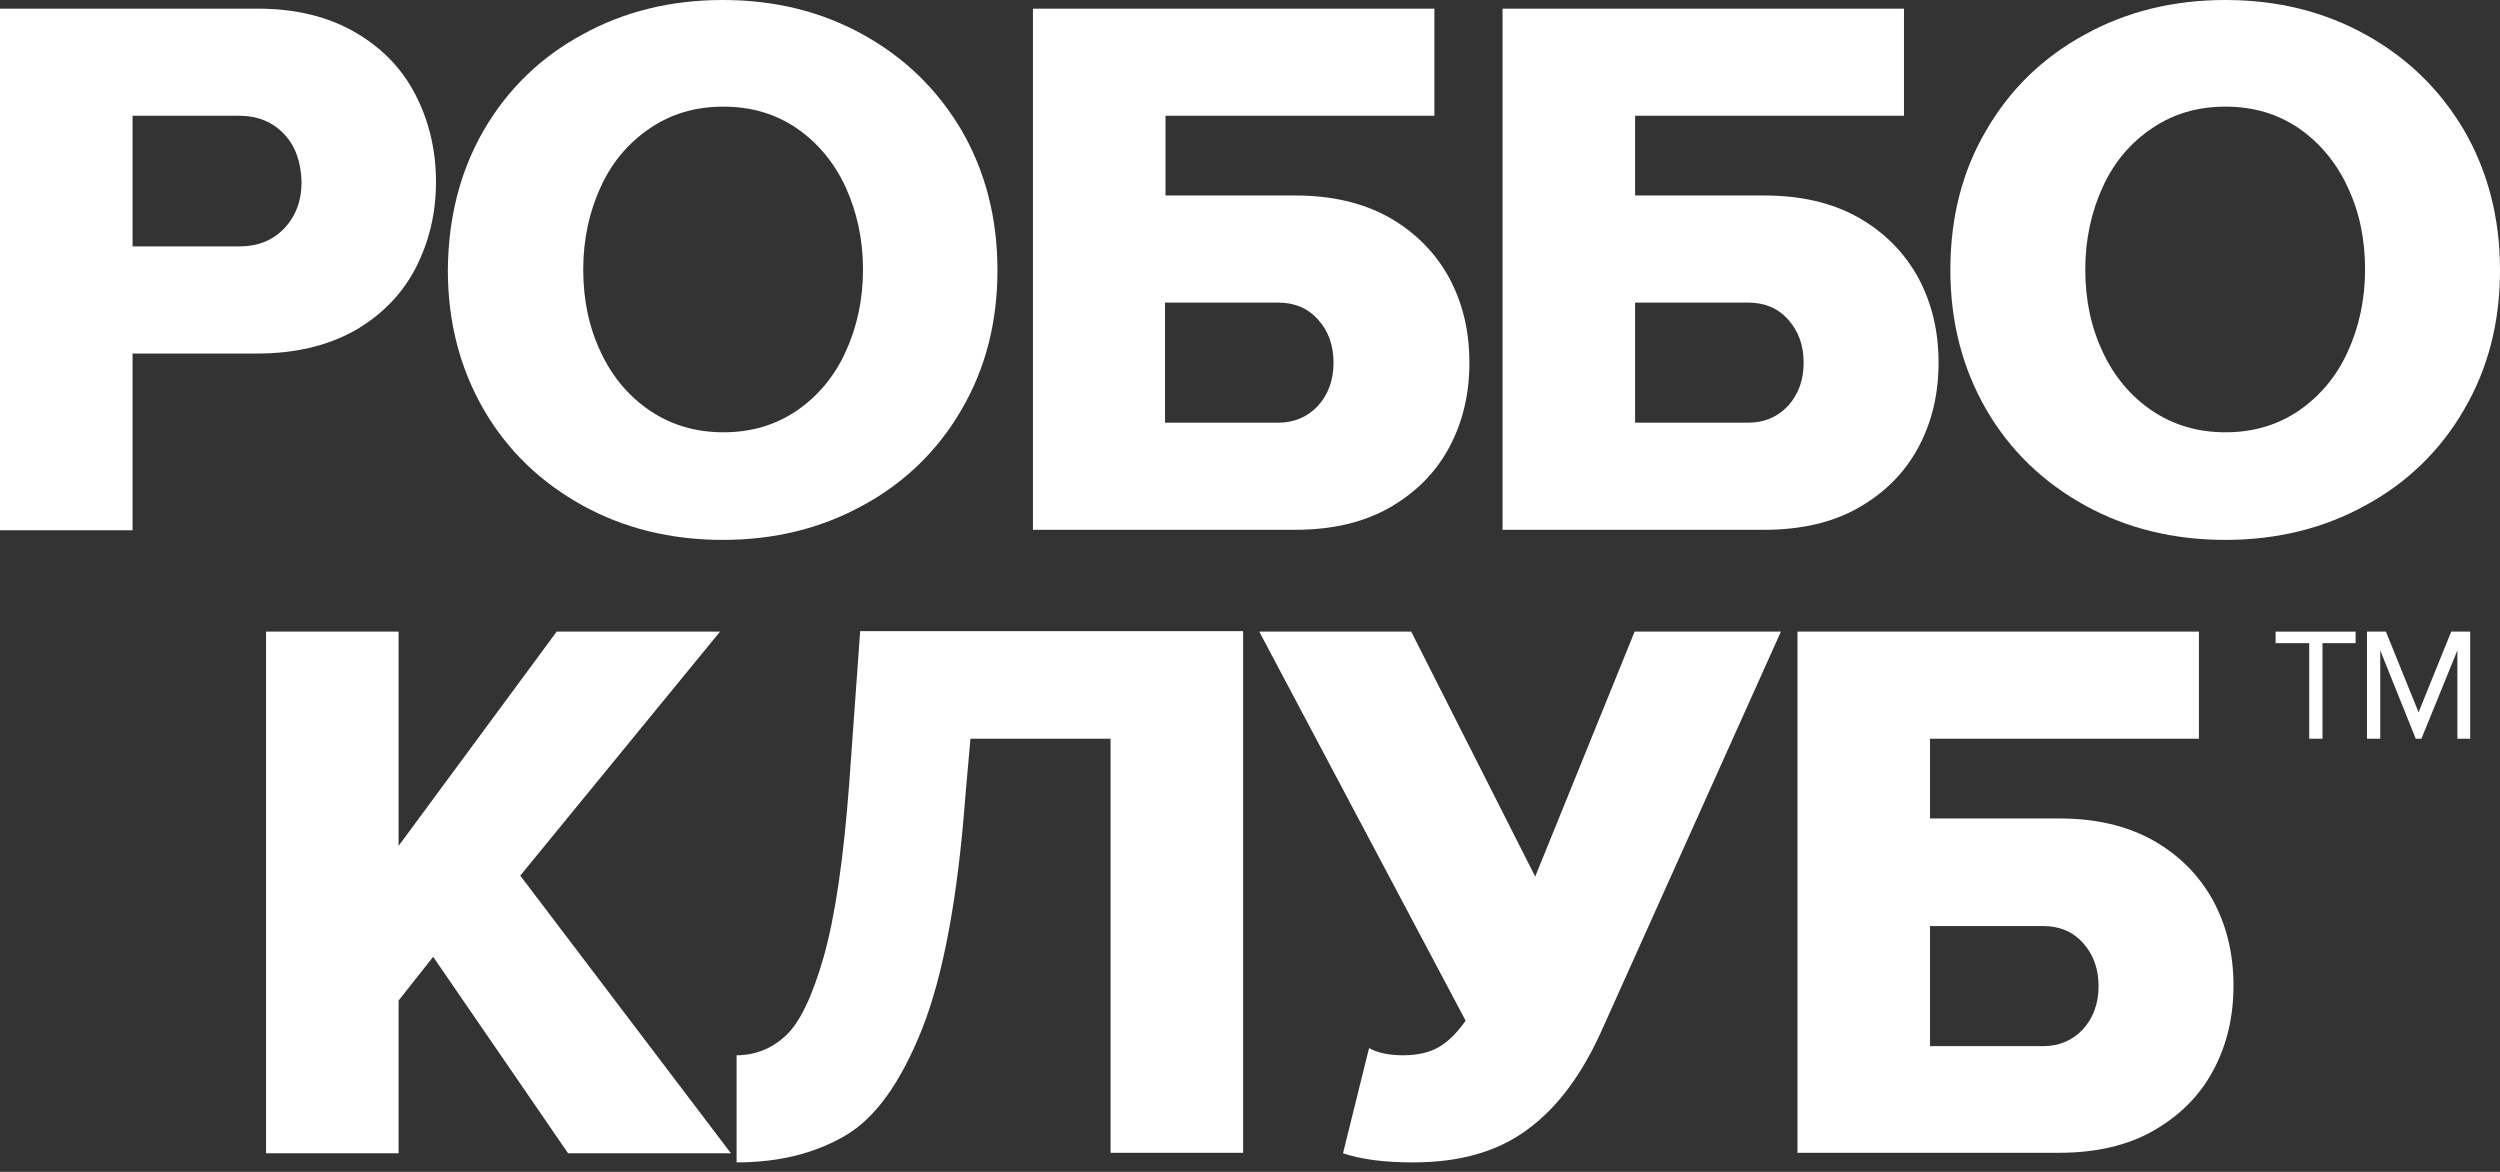 <svg width="96" height="45" viewBox="0 0 96 45" fill="none" xmlns="http://www.w3.org/2000/svg">
<rect x="0" y="0" width="96" height="45" fill="#333333" stroke="none"/>
<path d="M0 0.332H9.889C11.325 0.332 12.561 0.627 13.597 1.217C14.633 1.808 15.415 2.601 15.942 3.615C16.47 4.63 16.742 5.755 16.742 6.99C16.742 8.208 16.47 9.315 15.942 10.329C15.415 11.325 14.633 12.118 13.597 12.708C12.561 13.28 11.325 13.575 9.889 13.575H5.09V20.363H0V0.332ZM10.907 5.146C10.471 4.685 9.889 4.445 9.198 4.445H5.09V9.462H9.198C9.889 9.462 10.453 9.241 10.907 8.78C11.343 8.319 11.58 7.728 11.58 6.99C11.561 6.216 11.343 5.607 10.907 5.146Z" fill="white"/>
<path d="M18.579 4.998C19.488 3.431 20.76 2.195 22.36 1.328C23.96 0.443 25.759 0 27.759 0C29.759 0 31.54 0.443 33.14 1.328C34.739 2.213 35.994 3.431 36.921 4.998C37.83 6.566 38.302 8.355 38.302 10.366C38.302 12.376 37.848 14.147 36.921 15.733C36.012 17.301 34.739 18.537 33.14 19.404C31.54 20.289 29.74 20.732 27.759 20.732C25.759 20.732 23.96 20.289 22.36 19.404C20.76 18.518 19.488 17.301 18.579 15.733C17.67 14.165 17.197 12.376 17.197 10.366C17.215 8.355 17.67 6.566 18.579 4.998ZM32.467 7.175C32.031 6.234 31.395 5.478 30.595 4.925C29.777 4.371 28.85 4.095 27.777 4.095C26.704 4.095 25.777 4.371 24.959 4.925C24.141 5.478 23.505 6.216 23.069 7.175C22.633 8.116 22.396 9.185 22.396 10.347C22.396 11.509 22.614 12.561 23.069 13.52C23.505 14.46 24.141 15.217 24.959 15.77C25.777 16.323 26.723 16.6 27.777 16.6C28.85 16.6 29.777 16.323 30.595 15.77C31.395 15.217 32.031 14.479 32.467 13.52C32.903 12.579 33.14 11.509 33.14 10.347C33.14 9.185 32.903 8.134 32.467 7.175Z" fill="white"/>
<path d="M55.08 4.445H44.755V7.507H49.736C51.136 7.507 52.335 7.784 53.353 8.355C54.353 8.927 55.117 9.702 55.644 10.661C56.171 11.639 56.425 12.727 56.425 13.926C56.425 15.124 56.171 16.213 55.644 17.19C55.117 18.168 54.353 18.924 53.353 19.496C52.353 20.068 51.136 20.344 49.736 20.344H39.665V0.332H55.08V4.445ZM44.737 16.231H49.081C49.7 16.231 50.209 16.01 50.608 15.586C51.008 15.143 51.208 14.59 51.208 13.926C51.208 13.262 51.008 12.708 50.608 12.266C50.209 11.823 49.7 11.62 49.081 11.62H44.737V16.231Z" fill="white"/>
<path d="M73.113 4.445H62.788V7.507H67.751C69.151 7.507 70.35 7.784 71.368 8.355C72.368 8.927 73.132 9.702 73.659 10.661C74.186 11.639 74.441 12.727 74.441 13.926C74.441 15.124 74.186 16.213 73.659 17.19C73.132 18.168 72.368 18.924 71.368 19.496C70.368 20.068 69.151 20.344 67.751 20.344H57.698V0.332H73.113V4.445ZM62.788 16.231H67.133C67.751 16.231 68.26 16.01 68.66 15.586C69.06 15.143 69.26 14.59 69.26 13.926C69.26 13.262 69.06 12.708 68.66 12.266C68.26 11.823 67.751 11.62 67.133 11.62H62.788V16.231Z" fill="white"/>
<path d="M76.276 4.998C77.185 3.431 78.457 2.195 80.057 1.328C81.657 0.443 83.457 0 85.456 0C87.456 0 89.237 0.443 90.837 1.328C92.437 2.213 93.691 3.431 94.618 4.998C95.527 6.566 96 8.355 96 10.366C96 12.376 95.545 14.147 94.618 15.733C93.709 17.301 92.437 18.537 90.837 19.404C89.237 20.289 87.438 20.732 85.456 20.732C83.457 20.732 81.657 20.289 80.057 19.404C78.457 18.518 77.185 17.301 76.276 15.733C75.367 14.165 74.894 12.376 74.894 10.366C74.894 8.355 75.349 6.566 76.276 4.998ZM90.146 7.175C89.71 6.234 89.074 5.478 88.274 4.925C87.456 4.371 86.529 4.095 85.456 4.095C84.384 4.095 83.457 4.371 82.638 4.925C81.82 5.478 81.184 6.216 80.748 7.175C80.312 8.116 80.075 9.185 80.075 10.347C80.075 11.509 80.293 12.561 80.748 13.52C81.184 14.46 81.82 15.217 82.638 15.77C83.457 16.323 84.402 16.6 85.456 16.6C86.529 16.6 87.456 16.323 88.274 15.77C89.074 15.217 89.71 14.479 90.146 13.52C90.582 12.579 90.819 11.509 90.819 10.347C90.819 9.185 90.601 8.134 90.146 7.175Z" fill="white"/>
<path d="M16.633 36.741L15.306 38.42V44.285H10.216V24.254H15.306V32.481L21.377 24.254H27.649L19.978 33.624L28.067 44.285H21.814L16.633 36.741Z" fill="white"/>
<path d="M30.157 39.785C30.703 39.287 31.194 38.272 31.63 36.741C32.066 35.21 32.394 32.978 32.612 30.064L33.03 24.236H47.736V44.267H42.646V28.367H37.265L37.065 30.636C36.774 34.509 36.211 37.479 35.411 39.508C34.593 41.555 33.63 42.92 32.466 43.603C31.303 44.285 29.921 44.636 28.285 44.636V40.522C28.976 40.522 29.612 40.283 30.157 39.785Z" fill="white"/>
<path d="M68.387 24.254L61.516 39.545C60.752 41.26 59.789 42.551 58.643 43.381C57.498 44.23 56.044 44.636 54.262 44.636C53.172 44.636 52.281 44.525 51.572 44.285L52.572 40.246C52.899 40.43 53.335 40.523 53.881 40.523C54.444 40.523 54.917 40.412 55.28 40.191C55.644 39.969 55.971 39.637 56.28 39.194L48.355 24.254H54.19L58.952 33.661L62.77 24.254H68.387Z" fill="white"/>
<path d="M84.439 28.367H74.113V31.429H79.076C80.476 31.429 81.675 31.706 82.694 32.278C83.693 32.849 84.457 33.624 84.984 34.583C85.511 35.561 85.766 36.649 85.766 37.848C85.766 39.047 85.511 40.135 84.984 41.113C84.457 42.09 83.693 42.846 82.694 43.418C81.694 43.99 80.476 44.267 79.076 44.267H69.023V24.254H84.439V28.367ZM74.113 40.172H78.458C79.076 40.172 79.585 39.951 79.985 39.526C80.385 39.084 80.585 38.53 80.585 37.866C80.585 37.202 80.385 36.649 79.985 36.206C79.585 35.764 79.076 35.561 78.458 35.561H74.113V40.172Z" fill="white"/>
<path d="M88.674 28.367V24.697H87.383V24.254H90.455V24.697H89.183V28.367H88.674Z" fill="white"/>
<path d="M94.364 28.367V24.974L92.982 28.367H92.764L91.401 24.974V28.367H90.892V24.254H91.619L92.873 27.353L94.127 24.254H94.855V28.367H94.364Z" fill="white"/>
</svg>
